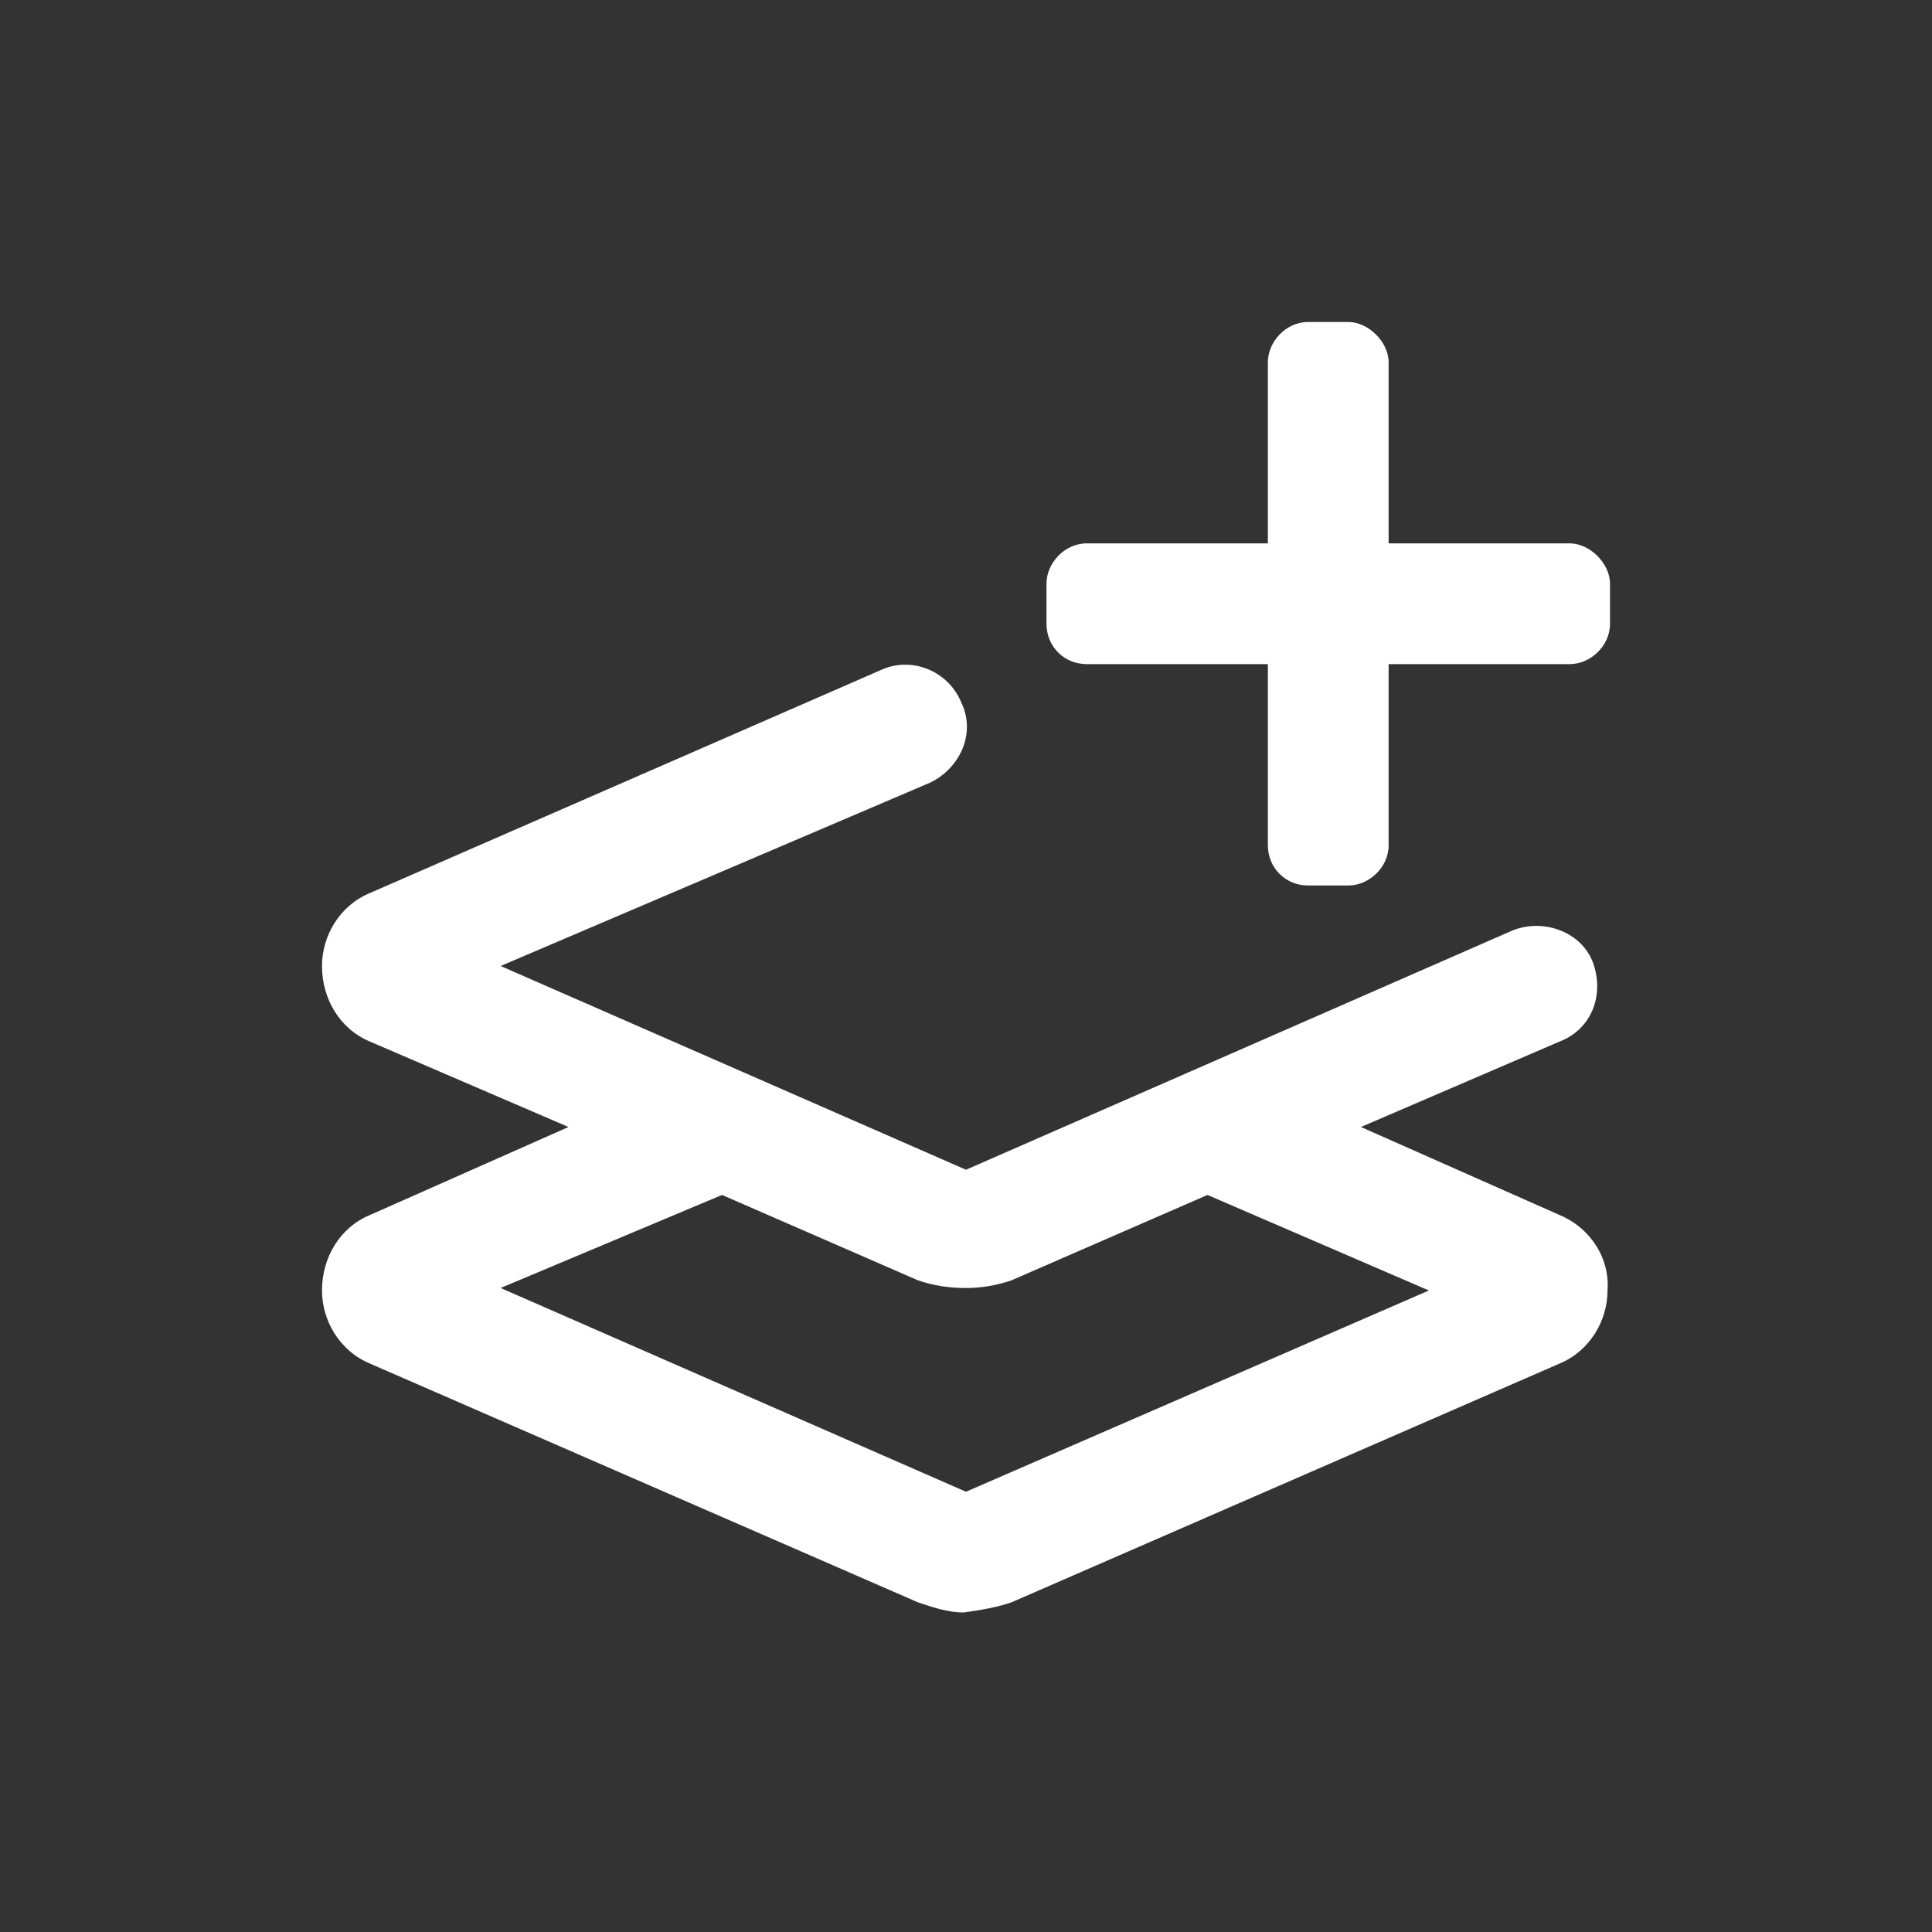 <svg width="24" height="24" viewBox="0 0 24 24" fill="none" xmlns="http://www.w3.org/2000/svg">
<rect x="0" y="0" width="24" height="24" fill="#333333" stroke="none"/>
<path d="M19.375 15.094L16.906 14L19.375 12.938C19.781 12.781 19.938 12.344 19.781 11.938C19.625 11.562 19.156 11.406 18.781 11.562L12 14.531L6.219 12L11.562 9.719C11.938 9.531 12.125 9.094 11.938 8.719C11.781 8.344 11.344 8.156 10.969 8.312L4.594 11.094C4.219 11.25 4 11.625 4 12C4 12.406 4.219 12.781 4.594 12.938L7.062 14L4.594 15.094C4.219 15.25 4 15.625 4 16.031C4 16.406 4.219 16.781 4.594 16.938L11.406 19.906C11.594 19.969 11.781 20.031 11.969 20.031C12.188 20 12.375 19.969 12.562 19.906L19.375 16.938C19.75 16.781 19.969 16.406 19.969 16.031C20 15.625 19.75 15.25 19.375 15.094ZM12 18.531L6.219 16L8.969 14.844L11.406 15.906C11.594 15.969 11.781 16 12 16C12.188 16 12.375 15.969 12.562 15.906L15 14.844L17.75 16.031L12 18.531ZM19.5 6.75H17.25V4.5C17.25 4.25 17 4 16.75 4H16.25C15.969 4 15.75 4.25 15.75 4.5V6.75H13.5C13.219 6.75 13 7 13 7.25V7.75C13 8.031 13.219 8.25 13.5 8.25H15.75V10.5C15.75 10.781 15.969 11 16.25 11H16.75C17 11 17.25 10.781 17.25 10.5V8.25H19.5C19.75 8.25 20 8.031 20 7.75V7.25C20 7 19.75 6.75 19.5 6.75Z" fill="white"/>
</svg>
